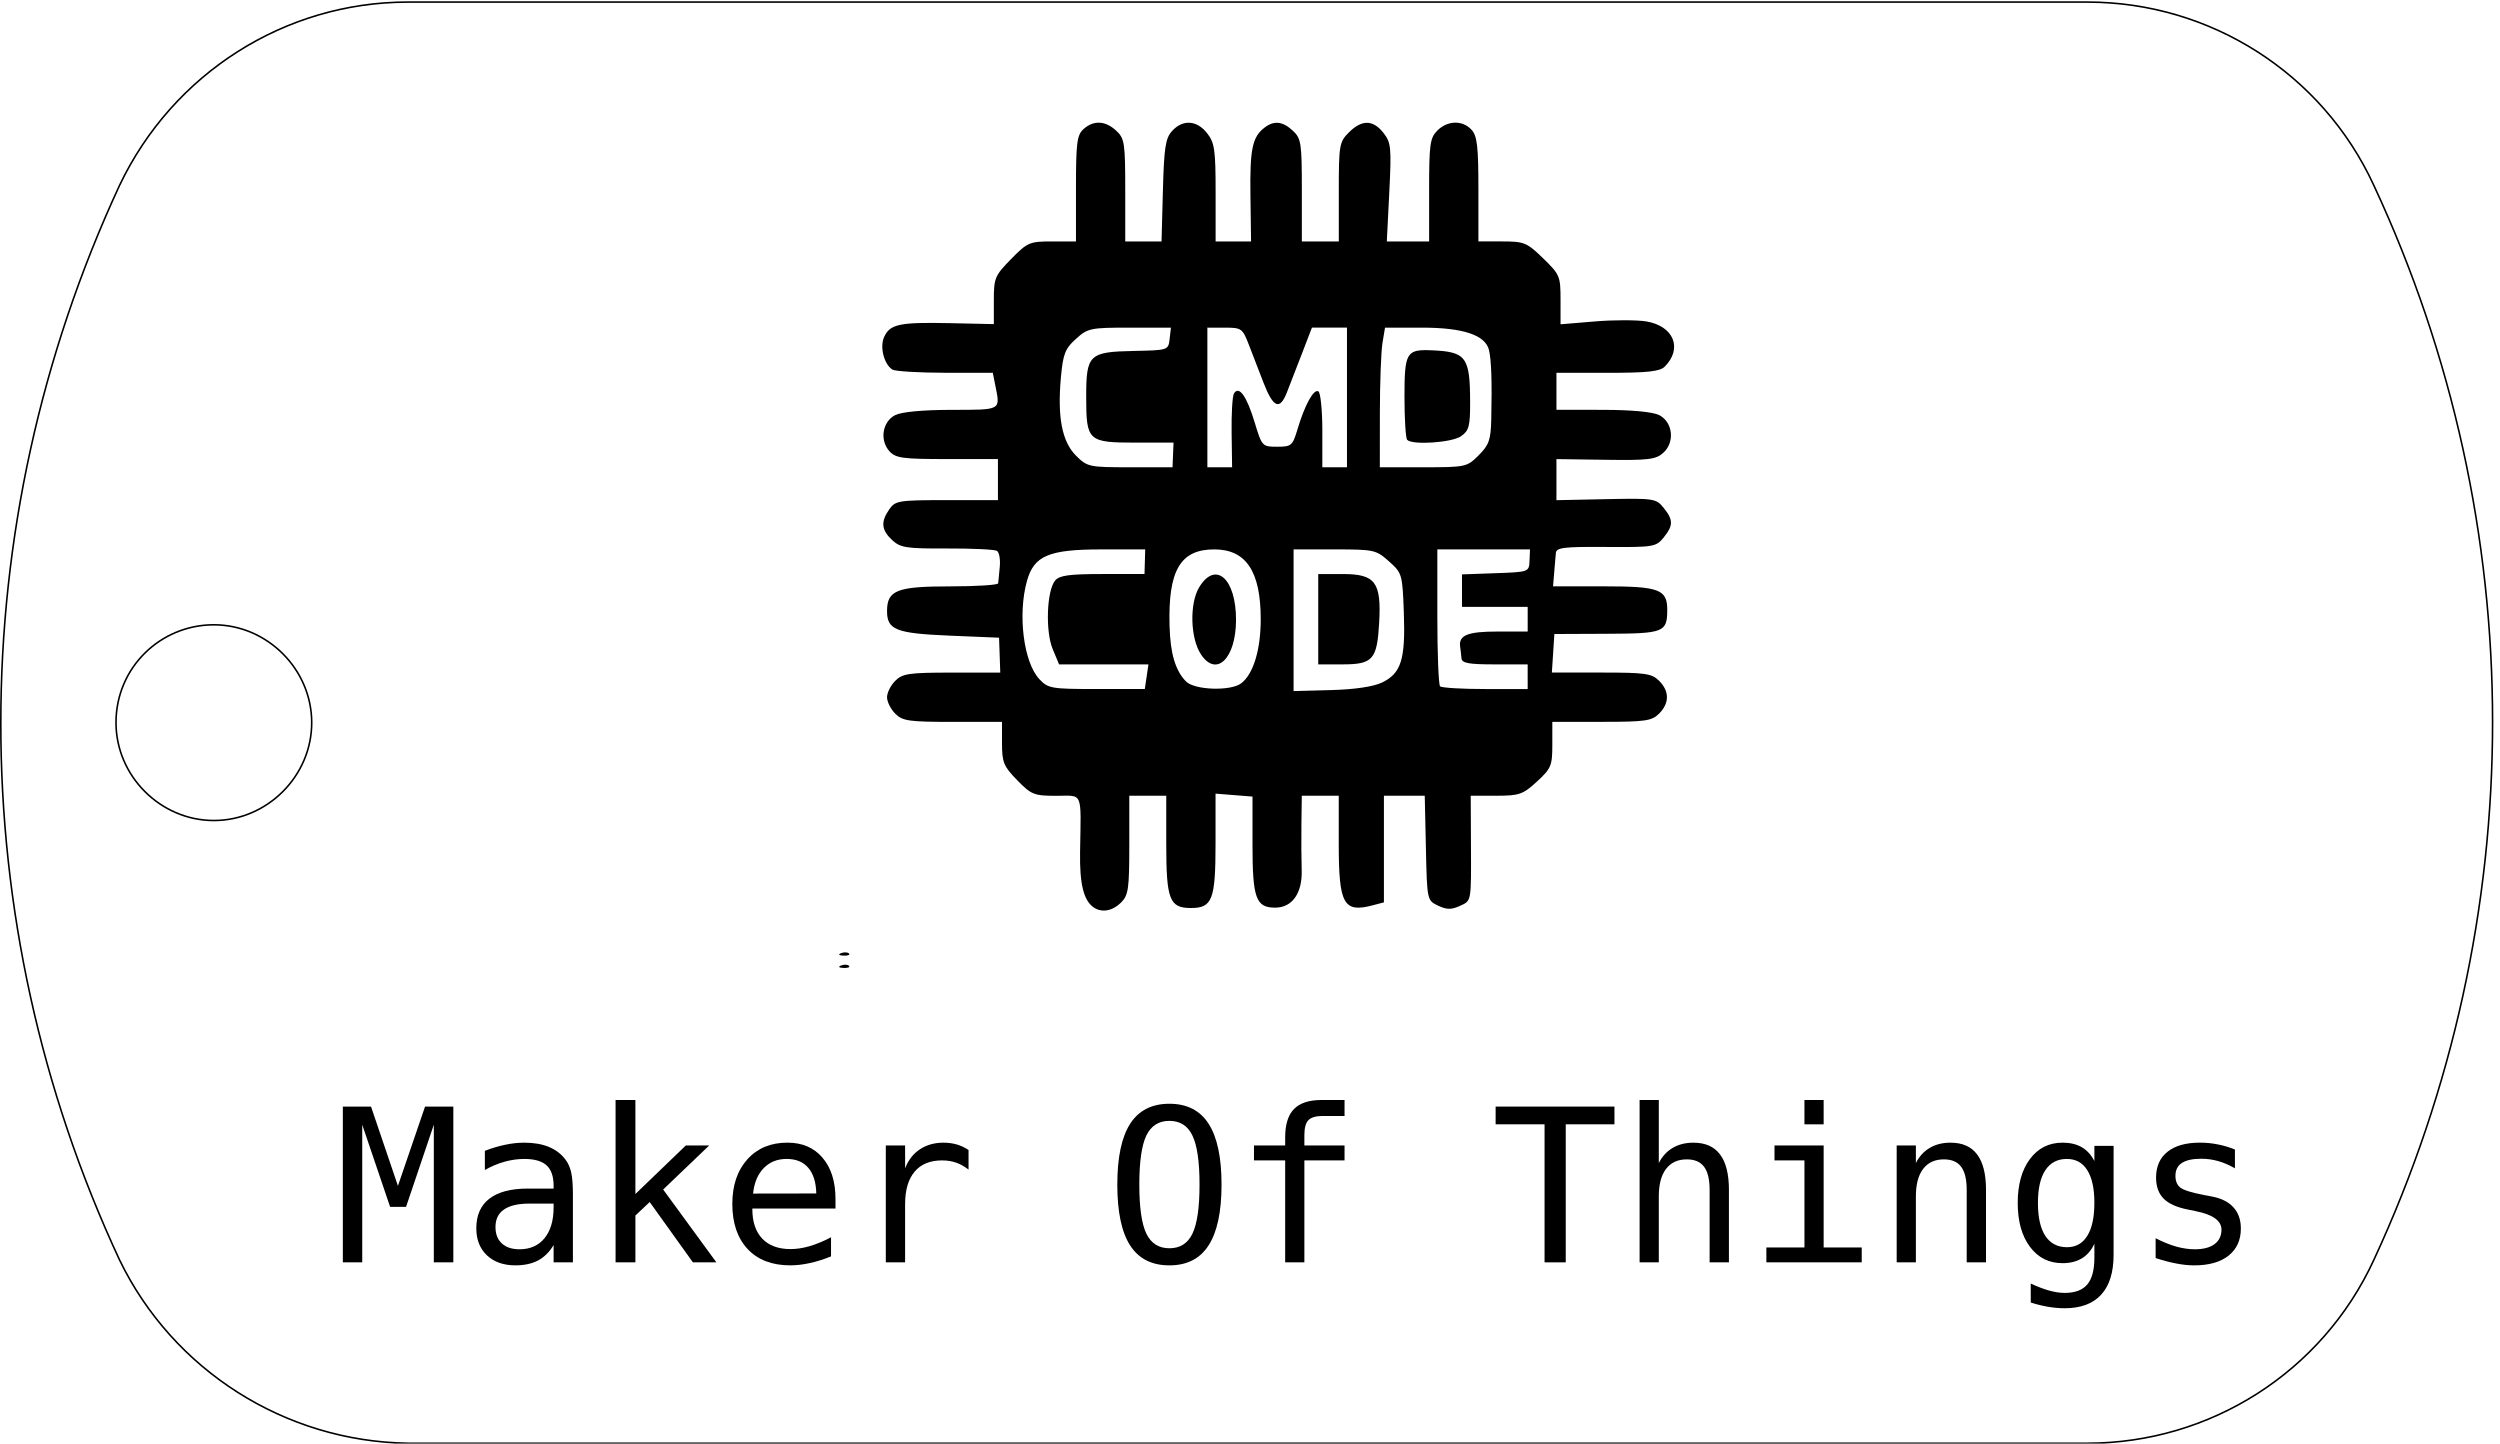 <?xml version="1.0" encoding="UTF-8" standalone="no"?>
<!-- Created with Inkscape (http://www.inkscape.org/) -->

<svg
   xmlns:dc="http://purl.org/dc/elements/1.1/"
   xmlns:cc="http://creativecommons.org/ns#"
   xmlns:rdf="http://www.w3.org/1999/02/22-rdf-syntax-ns#"
   xmlns:svg="http://www.w3.org/2000/svg"
   xmlns="http://www.w3.org/2000/svg"
   xmlns:sodipodi="http://sodipodi.sourceforge.net/DTD/sodipodi-0.dtd"
   xmlns:inkscape="http://www.inkscape.org/namespaces/inkscape"
   width="1.95in"
   height="1.126in"
   viewBox="0 0 175.5 101.34"
   id="svg4171"
   version="1.1"
   inkscape:version="0.92.3 (2405546, 2018-03-11)"
   sodipodi:docname="cmdc0de-dt.svg">
  <defs
     id="defs4173" />
  <sodipodi:namedview
     id="base"
     pagecolor="#ffffff"
     bordercolor="#666666"
     borderopacity="1.0"
     inkscape:pageopacity="0.0"
     inkscape:pageshadow="2"
     inkscape:zoom="2.8"
     inkscape:cx="42.006151"
     inkscape:cy="3.4642904"
     inkscape:document-units="px"
     inkscape:current-layer="layer1"
     showgrid="false"
     fit-margin-top="0"
     fit-margin-left="0"
     fit-margin-right="0"
     fit-margin-bottom="0"
     inkscape:window-width="2165"
     inkscape:window-height="1048"
     inkscape:window-x="2179"
     inkscape:window-y="1943"
     inkscape:window-maximized="0"
     units="in" />
  <g
     inkscape:label="Layer 1"
     inkscape:groupmode="layer"
     id="layer1"
     transform="translate(129.633,-481.647)">
    <g
       id="g5"
       style="fill:none;stroke:#000000;stroke-width:0.09;stroke-miterlimit:4;stroke-dasharray:none;stroke-opacity:1"
       transform="matrix(1.249,0,0,1.249,-129.608,481.793)">
      <g
         id="CIRCLE"
         style="fill:none;stroke:#000000;stroke-width:0.09;stroke-miterlimit:4;stroke-dasharray:none;stroke-opacity:1">
        <path
           class="st0"
           d="M 6.5,40.5 C 6.5,37.4 9,35 12,35 c 3,0 5.5,2.5 5.5,5.5 0,3 -2.5,5.5 -5.5,5.5 -3,0 -5.5,-2.5 -5.5,-5.5 l 0,0 z"
           id="path8"
           style="fill:none;stroke:#000000;stroke-width:0.09;stroke-miterlimit:4;stroke-dasharray:none;stroke-opacity:1"
           inkscape:connector-curvature="0" />
      </g>
      <g
         id="LWPOLYLINE_1_"
         style="fill:none;stroke:#000000;stroke-width:0.09;stroke-miterlimit:4;stroke-dasharray:none;stroke-opacity:1">
        <path
           class="st1"
           d="M 6.7,70.7 C -2.2,51.6 -2.2,29.5 6.7,10.3 9.7,4 16,0 22.9,0 l 94.4,0 c 6.9,0 13.2,4 16.1,10.3 8.9,19.1 8.9,41.2 0,60.4 C 130.5,77 124.2,81 117.3,81 L 22.9,81 C 16,80.9 9.7,76.9 6.7,70.7 Z"
           id="path11"
           style="fill:none;stroke:#000000;stroke-width:0.09;stroke-miterlimit:4;stroke-dasharray:none;stroke-opacity:1"
           inkscape:connector-curvature="0" />
      </g>
    </g>
    <path
       style="fill:#000000;stroke-width:0.288"
       d="m -70.589,549.424 c 0.208,-0.083 0.457,-0.073 0.553,0.023 0.096,0.096 -0.074,0.164 -0.378,0.151 -0.336,-0.014 -0.404,-0.082 -0.174,-0.174 z m 0,-0.865 c 0.208,-0.083 0.457,-0.073 0.553,0.023 0.096,0.096 -0.074,0.164 -0.378,0.151 -0.336,-0.014 -0.404,-0.082 -0.174,-0.174 z m 17.755,-3.195 c -0.724,-0.484 -1.014,-1.638 -0.978,-3.901 0.068,-4.352 0.238,-3.95 -1.673,-3.95 -1.555,0 -1.746,-0.076 -2.739,-1.093 -0.955,-0.978 -1.068,-1.252 -1.068,-2.595 v -1.501 h -3.459 c -3.075,0 -3.524,-0.064 -4.036,-0.577 -0.317,-0.317 -0.577,-0.836 -0.577,-1.153 0,-0.317 0.259,-0.836 0.577,-1.153 0.511,-0.511 0.961,-0.577 3.975,-0.577 h 3.398 l -0.043,-1.225 -0.043,-1.225 -3.456,-0.144 c -3.774,-0.157 -4.407,-0.405 -4.407,-1.72 0,-1.467 0.69,-1.739 4.419,-1.739 1.851,0 3.373,-0.097 3.383,-0.216 0.01,-0.119 0.06,-0.639 0.111,-1.157 0.051,-0.517 -0.038,-1.021 -0.198,-1.12 -0.16,-0.099 -1.734,-0.174 -3.498,-0.167 -2.862,0.012 -3.278,-0.052 -3.856,-0.588 -0.763,-0.707 -0.816,-1.286 -0.2,-2.166 0.423,-0.604 0.656,-0.641 4.036,-0.641 h 3.587 v -1.441 -1.441 h -3.559 c -3.138,0 -3.618,-0.065 -4.058,-0.551 -0.703,-0.777 -0.492,-2.083 0.409,-2.537 0.45,-0.226 1.94,-0.364 3.964,-0.367 3.513,-0.005 3.413,0.051 3.063,-1.698 l -0.18,-0.901 -3.351,-0.004 c -1.843,-0.002 -3.507,-0.103 -3.697,-0.224 -0.591,-0.376 -0.899,-1.589 -0.58,-2.288 0.413,-0.906 1.08,-1.046 4.602,-0.971 l 3.099,0.067 v -1.666 c 0,-1.569 0.07,-1.738 1.213,-2.902 1.152,-1.174 1.297,-1.236 2.883,-1.236 h 1.67 v -3.703 c 0,-3.221 0.069,-3.765 0.527,-4.18 0.708,-0.641 1.537,-0.601 2.301,0.111 0.584,0.544 0.631,0.856 0.631,4.18 v 3.592 h 1.274 1.274 l 0.096,-3.574 c 0.081,-3.026 0.18,-3.667 0.645,-4.18 0.748,-0.825 1.736,-0.763 2.457,0.154 0.528,0.672 0.598,1.156 0.598,4.18 v 3.421 h 1.244 1.244 l -0.044,-3.243 c -0.044,-3.245 0.132,-4.089 0.989,-4.748 0.668,-0.513 1.275,-0.446 1.989,0.218 0.584,0.544 0.631,0.856 0.631,4.18 v 3.592 h 1.297 1.297 v -3.473 c 0,-3.303 0.035,-3.507 0.708,-4.18 0.908,-0.908 1.696,-0.898 2.427,0.033 0.535,0.681 0.568,1.017 0.409,4.18 l -0.173,3.44 h 1.485 1.485 v -3.604 c 0,-3.219 0.061,-3.665 0.577,-4.18 0.72,-0.72 1.78,-0.741 2.406,-0.049 0.391,0.432 0.477,1.186 0.477,4.18 v 3.653 h 1.661 c 1.555,0 1.738,0.075 2.883,1.186 1.169,1.134 1.222,1.262 1.222,2.909 v 1.722 l 2.416,-0.201 c 1.329,-0.111 2.955,-0.11 3.615,10e-4 1.919,0.324 2.555,1.9 1.281,3.173 -0.34,0.34 -1.21,0.434 -4.017,0.434 h -3.583 v 1.297 1.297 l 3.243,0.004 c 2.023,0.003 3.514,0.141 3.964,0.367 0.966,0.486 1.124,1.9 0.296,2.649 -0.521,0.471 -1.037,0.534 -4.05,0.491 l -3.453,-0.049 v 1.442 1.442 l 3.487,-0.072 c 3.355,-0.069 3.508,-0.046 4.036,0.606 0.69,0.852 0.689,1.241 -0.003,2.095 -0.527,0.65 -0.707,0.679 -4.036,0.655 -2.986,-0.022 -3.491,0.04 -3.526,0.432 -0.023,0.252 -0.076,0.879 -0.119,1.395 l -0.078,0.937 h 3.558 c 3.909,0 4.468,0.21 4.46,1.678 -0.009,1.544 -0.243,1.636 -4.238,1.653 l -3.686,0.016 -0.088,1.353 -0.088,1.353 h 3.475 c 3.091,0 3.539,0.064 4.052,0.577 0.734,0.734 0.734,1.572 0,2.306 -0.513,0.513 -0.961,0.577 -4.036,0.577 h -3.459 v 1.6 c 0,1.48 -0.081,1.675 -1.081,2.593 -0.988,0.908 -1.234,0.993 -2.864,0.994 l -1.783,10e-4 0.015,3.243 c 0.02,4.292 0.052,4.111 -0.798,4.499 -0.58,0.264 -0.914,0.258 -1.514,-0.029 -0.767,-0.367 -0.77,-0.379 -0.85,-4.041 l -0.081,-3.672 h -1.433 -1.433 v 3.742 3.742 l -0.793,0.209 c -2.036,0.538 -2.378,-0.079 -2.378,-4.29 v -3.404 h -1.297 -1.297 l -0.026,1.946 c -0.014,1.07 -0.006,2.538 0.018,3.261 0.055,1.631 -0.661,2.649 -1.862,2.649 -1.352,0 -1.591,-0.663 -1.591,-4.422 v -3.375 l -1.297,-0.103 -1.297,-0.103 v 3.479 c 0,3.966 -0.222,4.55 -1.73,4.55 -1.502,0 -1.73,-0.589 -1.73,-4.476 v -3.404 h -1.297 -1.297 v 3.459 c 0,3.075 -0.064,3.524 -0.577,4.036 -0.591,0.591 -1.341,0.731 -1.903,0.356 z m 20.206,-15.797 c 1.354,-0.642 1.663,-1.622 1.545,-4.891 -0.098,-2.722 -0.12,-2.796 -1.042,-3.62 -0.907,-0.81 -1.047,-0.841 -3.82,-0.841 h -2.878 l -2.9e-4,4.973 -2.8e-4,4.973 2.619,-0.07 c 1.656,-0.044 2.971,-0.237 3.577,-0.525 z m -4.465,-4.451 v -3.171 h 1.723 c 2.289,0 2.715,0.572 2.554,3.423 -0.146,2.584 -0.443,2.919 -2.583,2.919 h -1.694 z m -12.047,4.036 0.127,-0.865 h -3.136 -3.136 l -0.448,-1.072 c -0.522,-1.248 -0.421,-4.103 0.169,-4.814 0.301,-0.362 0.989,-0.457 3.327,-0.457 h 2.948 l 0.025,-0.865 0.025,-0.865 -3.08,10e-4 c -3.694,10e-4 -4.729,0.441 -5.223,2.218 -0.657,2.364 -0.233,5.714 0.872,6.89 0.615,0.655 0.835,0.693 4.027,0.693 h 3.376 z m 6.638,0.466 c 0.852,-0.647 1.372,-2.353 1.372,-4.502 0,-3.358 -1.028,-4.901 -3.263,-4.901 -2.383,0 -3.245,1.475 -3.138,5.372 0.053,1.94 0.409,3.139 1.157,3.9 0.597,0.606 3.132,0.692 3.872,0.13 z m -2.832,-2.048 c -0.743,-1.133 -0.802,-3.569 -0.114,-4.7 1.15,-1.891 2.592,-0.605 2.584,2.305 -0.008,2.71 -1.388,4.048 -2.471,2.396 z m 22.943,1.582 v -0.865 h -2.306 c -1.842,0 -2.314,-0.087 -2.342,-0.432 -0.02,-0.238 -0.06,-0.595 -0.09,-0.793 -0.122,-0.82 0.508,-1.081 2.612,-1.081 h 2.127 v -0.865 -0.865 h -2.306 -2.306 v -1.141 -1.141 l 2.354,-0.084 c 2.346,-0.084 2.354,-0.086 2.388,-0.877 l 0.034,-0.793 h -3.253 -3.253 v 4.709 c 0,2.59 0.086,4.795 0.192,4.901 0.106,0.106 1.533,0.192 3.171,0.192 h 2.979 z m -24.895,-15.568 0.035,-0.865 h -2.67 c -3.336,0 -3.461,-0.115 -3.461,-3.204 0,-2.981 0.192,-3.167 3.347,-3.232 2.41,-0.05 2.419,-0.053 2.51,-0.843 l 0.091,-0.793 h -2.897 c -2.756,0 -2.94,0.039 -3.775,0.793 -0.759,0.685 -0.901,1.052 -1.052,2.702 -0.254,2.787 0.078,4.509 1.058,5.489 0.793,0.793 0.909,0.818 3.798,0.818 h 2.98 z m 4.112,-1.564 c -0.019,-1.336 0.056,-2.574 0.166,-2.753 0.352,-0.57 0.892,0.18 1.445,2.007 0.518,1.71 0.539,1.733 1.587,1.733 1,0 1.083,-0.072 1.427,-1.225 0.513,-1.719 1.143,-2.86 1.468,-2.659 0.152,0.094 0.276,1.331 0.276,2.748 v 2.578 h 0.865 0.865 v -4.901 -4.901 h -1.23 -1.23 l -0.693,1.802 c -0.381,0.991 -0.864,2.235 -1.072,2.764 -0.494,1.253 -0.953,1.058 -1.632,-0.694 -0.303,-0.782 -0.763,-1.973 -1.022,-2.646 -0.452,-1.174 -0.521,-1.224 -1.696,-1.225 l -1.225,-10e-4 v 4.901 4.901 h 0.868 0.868 z m 17.346,1.586 c 0.725,-0.725 0.848,-1.077 0.881,-2.523 0.06,-2.621 0.008,-4.195 -0.163,-4.876 -0.262,-1.044 -1.819,-1.56 -4.71,-1.56 h -2.585 l -0.179,1.081 c -0.098,0.595 -0.18,2.8 -0.182,4.901 l -0.003,3.82 h 3.049 c 2.986,0 3.067,-0.018 3.892,-0.843 z m -5.019,-1.079 c -0.106,-0.106 -0.192,-1.463 -0.192,-3.017 0,-3.11 0.133,-3.344 1.874,-3.273 2.464,0.099 2.728,0.453 2.735,3.655 0.003,1.67 -0.082,1.99 -0.637,2.378 -0.64,0.449 -3.4,0.636 -3.78,0.257 z"
       id="path3774"
       inkscape:connector-curvature="0" />
    <flowRoot
       xml:space="preserve"
       id="flowRoot3762"
       style="fill:black;fill-opacity:1;stroke:none;font-family:monospace;font-style:normal;font-weight:normal;font-size:40px;line-height:1.25;letter-spacing:0px;word-spacing:0px;-inkscape-font-specification:'monospace, Normal';font-stretch:normal;font-variant:normal;text-anchor:start;text-align:start;writing-mode:lr;font-variant-ligatures:normal;font-variant-caps:normal;font-variant-numeric:normal"><flowRegion
         id="flowRegion3764"><rect
           id="rect3766"
           width="249.643"
           height="106.786"
           x="-74.286"
           y="97.025" /></flowRegion><flowPara
         id="flowPara3768"></flowPara></flowRoot>    <g
       aria-label="Maker Of Things"
       style="font-style:normal;font-variant:normal;font-weight:normal;font-stretch:normal;font-size:37.5px;line-height:1.25;font-family:monospace;-inkscape-font-specification:'monospace, Normal';font-variant-ligatures:normal;font-variant-caps:normal;font-variant-numeric:normal;text-align:start;letter-spacing:0px;word-spacing:0px;writing-mode:lr-tb;text-anchor:start;fill:#000000;fill-opacity:1;stroke:none;stroke-width:0.937"
       id="text3772">
      <path
         d="m -105.566,559.329 h 1.978 l 1.89,5.566 1.904,-5.566 h 1.985 v 10.935 h -1.37 v -9.661 l -1.948,5.764 h -1.121 l -1.956,-5.764 v 9.661 h -1.362 z"
         style="font-style:normal;font-variant:normal;font-weight:normal;font-stretch:normal;font-size:15px;font-family:monospace;-inkscape-font-specification:'monospace, Normal';font-variant-ligatures:normal;font-variant-caps:normal;font-variant-numeric:normal;font-feature-settings:normal;text-align:start;writing-mode:lr-tb;text-anchor:start;stroke-width:0.937"
         id="path3776" />
      <path
         d="m -92.03,566.14 h -0.447 q -1.179,0 -1.78,0.417 -0.593,0.41 -0.593,1.23 0,0.74 0.447,1.15 0.447,0.41 1.238,0.41 1.113,0 1.75,-0.769 0.637,-0.776 0.645,-2.139 v -0.3 z m 2.615,-0.557 v 4.68 h -1.355 v -1.216 q -0.432,0.732 -1.091,1.084 -0.652,0.344 -1.589,0.344 -1.252,0 -2,-0.703 -0.747,-0.71 -0.747,-1.897 0,-1.37 0.916,-2.08 0.923,-0.71 2.703,-0.71 h 1.809 v -0.212 q -0.007,-0.981 -0.498,-1.421 -0.491,-0.447 -1.567,-0.447 -0.688,0 -1.392,0.198 -0.703,0.198 -1.37,0.579 v -1.348 q 0.747,-0.286 1.428,-0.425 0.688,-0.146 1.333,-0.146 1.018,0 1.736,0.3 0.725,0.3 1.172,0.901 0.278,0.366 0.396,0.908 0.117,0.535 0.117,1.611 z"
         style="font-style:normal;font-variant:normal;font-weight:normal;font-stretch:normal;font-size:15px;font-family:monospace;-inkscape-font-specification:'monospace, Normal';font-variant-ligatures:normal;font-variant-caps:normal;font-variant-numeric:normal;font-feature-settings:normal;text-align:start;writing-mode:lr-tb;text-anchor:start;stroke-width:0.937"
         id="path3778" />
      <path
         d="m -86.42,558.867 h 1.392 v 6.599 l 3.538,-3.406 h 1.641 l -3.23,3.091 3.735,5.112 h -1.648 l -3.032,-4.233 -1.003,0.945 v 3.289 h -1.392 z"
         style="font-style:normal;font-variant:normal;font-weight:normal;font-stretch:normal;font-size:15px;font-family:monospace;-inkscape-font-specification:'monospace, Normal';font-variant-ligatures:normal;font-variant-caps:normal;font-variant-numeric:normal;font-feature-settings:normal;text-align:start;writing-mode:lr-tb;text-anchor:start;stroke-width:0.937"
         id="path3780" />
      <path
         d="m -70.981,565.825 v 0.659 h -5.837 v 0.044 q 0,1.34 0.696,2.073 0.703,0.732 1.978,0.732 0.645,0 1.348,-0.205 0.703,-0.205 1.501,-0.623 v 1.34 q -0.769,0.315 -1.487,0.469 -0.71,0.161 -1.377,0.161 -1.912,0 -2.988,-1.143 -1.077,-1.15 -1.077,-3.164 0,-1.963 1.055,-3.135 1.055,-1.172 2.812,-1.172 1.567,0 2.468,1.062 0.908,1.062 0.908,2.9 z m -1.348,-0.396 q -0.029,-1.187 -0.564,-1.802 -0.527,-0.623 -1.523,-0.623 -0.974,0 -1.604,0.645 -0.63,0.645 -0.747,1.787 z"
         style="font-style:normal;font-variant:normal;font-weight:normal;font-stretch:normal;font-size:15px;font-family:monospace;-inkscape-font-specification:'monospace, Normal';font-variant-ligatures:normal;font-variant-caps:normal;font-variant-numeric:normal;font-feature-settings:normal;text-align:start;writing-mode:lr-tb;text-anchor:start;stroke-width:0.937"
         id="path3782" />
      <path
         d="m -61.642,563.753 q -0.432,-0.337 -0.879,-0.491 -0.447,-0.154 -0.981,-0.154 -1.26,0 -1.926,0.791 -0.667,0.791 -0.667,2.285 v 4.08 h -1.355 v -8.203 h 1.355 v 1.604 q 0.337,-0.872 1.033,-1.333 0.703,-0.469 1.663,-0.469 0.498,0 0.93,0.125 0.432,0.125 0.828,0.388 z"
         style="font-style:normal;font-variant:normal;font-weight:normal;font-stretch:normal;font-size:15px;font-family:monospace;-inkscape-font-specification:'monospace, Normal';font-variant-ligatures:normal;font-variant-caps:normal;font-variant-numeric:normal;font-feature-settings:normal;text-align:start;writing-mode:lr-tb;text-anchor:start;stroke-width:0.937"
         id="path3784" />
      <path
         d="m -45.426,564.807 q 0,-2.41 -0.498,-3.442 -0.491,-1.033 -1.619,-1.033 -1.121,0 -1.619,1.033 -0.491,1.033 -0.491,3.442 0,2.402 0.491,3.435 0.498,1.033 1.619,1.033 1.128,0 1.619,-1.025 0.498,-1.033 0.498,-3.442 z m 1.545,0 q 0,2.856 -0.908,4.263 -0.901,1.406 -2.754,1.406 -1.853,0 -2.754,-1.399 -0.901,-1.399 -0.901,-4.27 0,-2.864 0.901,-4.27 0.908,-1.406 2.754,-1.406 1.853,0 2.754,1.406 0.908,1.406 0.908,4.27 z"
         style="font-style:normal;font-variant:normal;font-weight:normal;font-stretch:normal;font-size:15px;font-family:monospace;-inkscape-font-specification:'monospace, Normal';font-variant-ligatures:normal;font-variant-caps:normal;font-variant-numeric:normal;font-feature-settings:normal;text-align:start;writing-mode:lr-tb;text-anchor:start;stroke-width:0.937"
         id="path3786" />
      <path
         d="m -35.246,558.867 v 1.121 h -1.531 q -0.725,0 -1.011,0.3 -0.278,0.293 -0.278,1.047 v 0.725 h 2.82 v 1.047 h -2.82 v 7.156 h -1.348 v -7.156 h -2.19 v -1.047 h 2.19 v -0.571 q 0,-1.348 0.615,-1.985 0.623,-0.637 1.934,-0.637 z"
         style="font-style:normal;font-variant:normal;font-weight:normal;font-stretch:normal;font-size:15px;font-family:monospace;-inkscape-font-specification:'monospace, Normal';font-variant-ligatures:normal;font-variant-caps:normal;font-variant-numeric:normal;font-feature-settings:normal;text-align:start;writing-mode:lr-tb;text-anchor:start;stroke-width:0.937"
         id="path3788" />
      <path
         d="m -24.64,559.329 h 8.342 v 1.245 h -3.42 v 9.69 h -1.487 v -9.69 h -3.435 z"
         style="font-style:normal;font-variant:normal;font-weight:normal;font-stretch:normal;font-size:15px;font-family:monospace;-inkscape-font-specification:'monospace, Normal';font-variant-ligatures:normal;font-variant-caps:normal;font-variant-numeric:normal;font-feature-settings:normal;text-align:start;writing-mode:lr-tb;text-anchor:start;stroke-width:0.937"
         id="path3790" />
      <path
         d="m -8.263,565.181 v 5.083 h -1.355 v -5.083 q 0,-1.106 -0.388,-1.626 -0.388,-0.52 -1.216,-0.52 -0.945,0 -1.458,0.674 -0.505,0.666 -0.505,1.919 v 4.636 h -1.348 v -11.396 h 1.348 v 4.424 q 0.359,-0.703 0.974,-1.062 0.615,-0.366 1.458,-0.366 1.252,0 1.868,0.828 0.623,0.82 0.623,2.49 z"
         style="font-style:normal;font-variant:normal;font-weight:normal;font-stretch:normal;font-size:15px;font-family:monospace;-inkscape-font-specification:'monospace, Normal';font-variant-ligatures:normal;font-variant-caps:normal;font-variant-numeric:normal;font-feature-settings:normal;text-align:start;writing-mode:lr-tb;text-anchor:start;stroke-width:0.937"
         id="path3792" />
      <path
         d="m -5.063,562.061 h 3.45 v 7.156 h 2.673 v 1.047 h -6.694 v -1.047 h 2.673 v -6.108 h -2.102 z m 2.102,-3.193 h 1.348 v 1.707 h -1.348 z"
         style="font-style:normal;font-variant:normal;font-weight:normal;font-stretch:normal;font-size:15px;font-family:monospace;-inkscape-font-specification:'monospace, Normal';font-variant-ligatures:normal;font-variant-caps:normal;font-variant-numeric:normal;font-feature-settings:normal;text-align:start;writing-mode:lr-tb;text-anchor:start;stroke-width:0.937"
         id="path3794" />
      <path
         d="m 9.784,565.181 v 5.083 H 8.429 v -5.083 q 0,-1.106 -0.388,-1.626 -0.388,-0.52 -1.216,-0.52 -0.945,0 -1.458,0.674 -0.505,0.666 -0.505,1.919 v 4.636 H 3.514 v -8.203 h 1.348 v 1.23 q 0.359,-0.703 0.974,-1.062 0.615,-0.366 1.458,-0.366 1.252,0 1.868,0.828 0.623,0.82 0.623,2.49 z"
         style="font-style:normal;font-variant:normal;font-weight:normal;font-stretch:normal;font-size:15px;font-family:monospace;-inkscape-font-specification:'monospace, Normal';font-variant-ligatures:normal;font-variant-caps:normal;font-variant-numeric:normal;font-feature-settings:normal;text-align:start;writing-mode:lr-tb;text-anchor:start;stroke-width:0.937"
         id="path3796" />
      <path
         d="m 17.393,566.096 q 0,-1.516 -0.498,-2.3 -0.491,-0.791 -1.436,-0.791 -0.989,0 -1.509,0.791 -0.52,0.784 -0.52,2.3 0,1.516 0.52,2.314 0.527,0.791 1.523,0.791 0.93,0 1.421,-0.798 0.498,-0.798 0.498,-2.307 z m 1.348,3.64 q 0,1.846 -0.872,2.798 -0.872,0.952 -2.563,0.952 -0.557,0 -1.165,-0.103 -0.608,-0.103 -1.216,-0.3 v -1.333 q 0.718,0.337 1.304,0.498 0.586,0.161 1.077,0.161 1.091,0 1.589,-0.593 0.498,-0.593 0.498,-1.882 v -0.059 -0.916 q -0.322,0.688 -0.879,1.025 -0.557,0.337 -1.355,0.337 -1.436,0 -2.292,-1.15 -0.857,-1.15 -0.857,-3.076 0,-1.934 0.857,-3.083 0.857,-1.15 2.292,-1.15 0.791,0 1.34,0.315 0.549,0.315 0.894,0.974 v -1.062 h 1.348 z"
         style="font-style:normal;font-variant:normal;font-weight:normal;font-stretch:normal;font-size:15px;font-family:monospace;-inkscape-font-specification:'monospace, Normal';font-variant-ligatures:normal;font-variant-caps:normal;font-variant-numeric:normal;font-feature-settings:normal;text-align:start;writing-mode:lr-tb;text-anchor:start;stroke-width:0.937"
         id="path3798" />
      <path
         d="m 27.259,562.346 v 1.318 q -0.579,-0.337 -1.165,-0.505 -0.586,-0.168 -1.194,-0.168 -0.916,0 -1.37,0.3 -0.447,0.293 -0.447,0.901 0,0.549 0.337,0.82 0.337,0.271 1.677,0.527 l 0.542,0.103 q 1.003,0.19 1.516,0.762 0.52,0.571 0.52,1.487 0,1.216 -0.864,1.904 -0.864,0.681 -2.402,0.681 -0.608,0 -1.274,-0.132 -0.667,-0.125 -1.443,-0.381 v -1.392 q 0.754,0.388 1.443,0.586 0.688,0.19 1.304,0.19 0.894,0 1.384,-0.359 0.491,-0.366 0.491,-1.018 0,-0.938 -1.794,-1.296 l -0.059,-0.015 -0.505,-0.103 q -1.165,-0.227 -1.699,-0.762 -0.535,-0.542 -0.535,-1.472 0,-1.179 0.798,-1.816 0.798,-0.645 2.278,-0.645 0.659,0 1.267,0.125 0.608,0.117 1.194,0.359 z"
         style="font-style:normal;font-variant:normal;font-weight:normal;font-stretch:normal;font-size:15px;font-family:monospace;-inkscape-font-specification:'monospace, Normal';font-variant-ligatures:normal;font-variant-caps:normal;font-variant-numeric:normal;font-feature-settings:normal;text-align:start;writing-mode:lr-tb;text-anchor:start;stroke-width:0.937"
         id="path3800" />
    </g>
  </g>
</svg>
